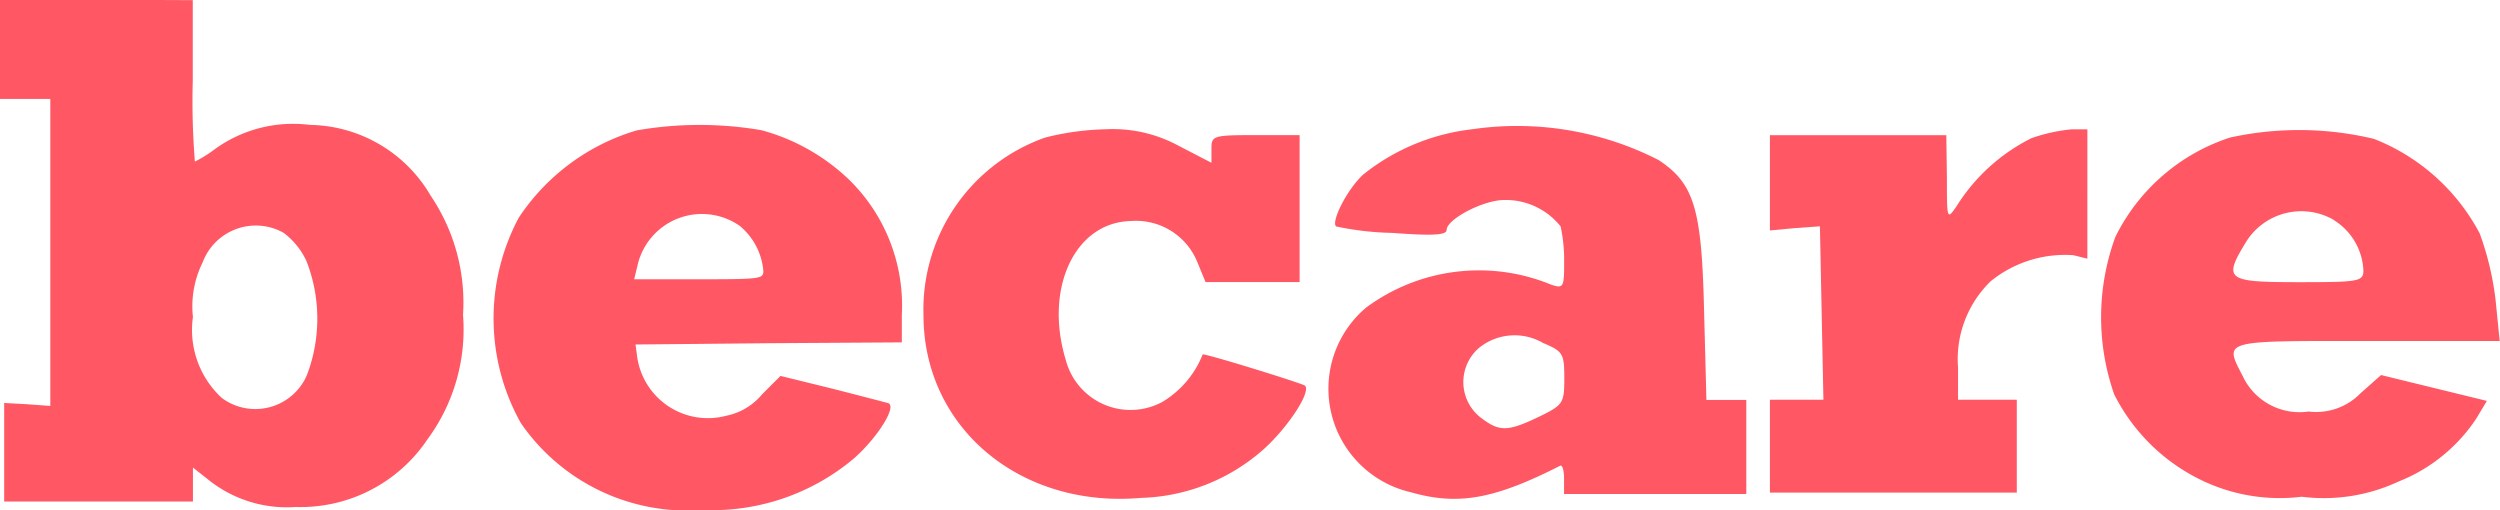 <svg xmlns="http://www.w3.org/2000/svg" width="62.665" height="12.783" viewBox="0 0 62.665 12.783">
  <g id="Imagem-5" transform="translate(0 0)">
    <path id="Caminho_61" data-name="Caminho 61" d="M268.457-121.4a5.334,5.334,0,0,0-2.726,1.135c-.4.368-.81,1.179-.678,1.3a7.467,7.467,0,0,0,1.414.162c.987.074,1.356.059,1.356-.074,0-.265.914-.751,1.444-.751a1.757,1.757,0,0,1,1.414.663,4.021,4.021,0,0,1,.088.9c0,.619-.015.663-.324.56a4.753,4.753,0,0,0-4.641.575,2.662,2.662,0,0,0,1.12,4.627c1.179.339,2.092.177,3.743-.663.059-.029.1.118.1.324v.383h4.568v-2.357h-1l-.059-2.254c-.059-2.549-.25-3.168-1.135-3.757A7.786,7.786,0,0,0,268.457-121.4Zm1.8,5.363c.486.206.516.265.516.884s-.029.663-.634.958c-.8.383-1,.383-1.488,0a1.129,1.129,0,0,1,0-1.739A1.419,1.419,0,0,1,270.254-116.036Z" transform="translate(-231.562 124.641)" fill="#ff5763"/>
    <path id="Caminho_62" data-name="Caminho 62" d="M199.05-120.794a4.573,4.573,0,0,0-3.05,4.45c0,2.814,2.416,4.848,5.452,4.582a4.829,4.829,0,0,0,3.079-1.223c.619-.56,1.193-1.444,1.031-1.591-.074-.059-2.549-.825-2.564-.781a2.425,2.425,0,0,1-1.017,1.193,1.678,1.678,0,0,1-2.416-1.061c-.545-1.8.236-3.448,1.635-3.477a1.659,1.659,0,0,1,1.665,1.031l.206.5h2.357v-3.684h-1.105c-1.061,0-1.105.015-1.105.339v.354l-.825-.427a3.46,3.46,0,0,0-1.812-.413A6.76,6.76,0,0,0,199.05-120.794Z" transform="translate(-172.852 124.242)" fill="#ff5763"/>
    <path id="Caminho_63" data-name="Caminho 63" d="M346.557-120.779a4.666,4.666,0,0,0-1.871,1.694c-.25.368-.25.354-.25-.707l-.015-1.061H340v2.387l.634-.059.619-.044.044,2.181.044,2.166H340v2.328h6.188v-2.328h-1.473v-.81a2.719,2.719,0,0,1,.825-2.166,2.966,2.966,0,0,1,2.063-.648l.354.088V-121h-.4A4.285,4.285,0,0,0,346.557-120.779Z" transform="translate(-295.635 124.242)" fill="#ff5763"/>
    <path id="Caminho_64" data-name="Caminho 64" d="M399.6-120.7a4.9,4.9,0,0,0-2.873,2.49,5.856,5.856,0,0,0-.029,3.949,4.77,4.77,0,0,0,2.254,2.181,4.513,4.513,0,0,0,2.446.383,4.424,4.424,0,0,0,2.431-.383,4.174,4.174,0,0,0,1.945-1.577l.265-.442-1.326-.324-1.326-.324-.516.457a1.544,1.544,0,0,1-1.3.457,1.571,1.571,0,0,1-1.65-.884c-.471-.914-.545-.884,3.109-.884h3.33l-.1-1a7.347,7.347,0,0,0-.4-1.694,5.107,5.107,0,0,0-2.652-2.372A8.071,8.071,0,0,0,399.6-120.7Zm2.593,2.063a1.568,1.568,0,0,1,.751,1.267c0,.28-.118.295-1.621.295-1.812,0-1.9-.059-1.326-1A1.632,1.632,0,0,1,402.2-118.637Z" transform="translate(-343.703 124.148)" fill="#ff5763"/>
    <g id="Grupo_3306" data-name="Grupo 3306" transform="translate(0 0)">
      <path id="Caminho_84" data-name="Caminho 84" d="M65-196.36v1.24h1.261v7.695l-.578-.042-.578-.032v2.47h4.731v-.851l.4.315a3.141,3.141,0,0,0,2.176.673,3.828,3.828,0,0,0,3.3-1.692,4.64,4.64,0,0,0,.894-3.122,4.781,4.781,0,0,0-.809-2.986,3.563,3.563,0,0,0-3.028-1.777,3.341,3.341,0,0,0-2.4.62,3.176,3.176,0,0,1-.484.3,18.907,18.907,0,0,1-.053-2.029v-2.018l-2.418-.011H65Zm7.106,4.594a1.854,1.854,0,0,1,.578.715,3.973,3.973,0,0,1,.011,2.849,1.408,1.408,0,0,1-2.134.578,2.316,2.316,0,0,1-.725-2.029,2.479,2.479,0,0,1,.242-1.367A1.424,1.424,0,0,1,72.106-191.766Z" transform="translate(-65 197.6)" fill="#ff5763"/>
      <path id="Caminho_86" data-name="Caminho 86" d="M186.271-167.687a5.374,5.374,0,0,0-2.954,2.187,5.366,5.366,0,0,0,.053,5.151,5.062,5.062,0,0,0,4.552,2.176,5.517,5.517,0,0,0,3.805-1.3c.6-.536,1.072-1.3.851-1.377-.074-.021-.715-.189-1.419-.368l-1.282-.315-.463.463a1.569,1.569,0,0,1-.9.536,1.79,1.79,0,0,1-2.229-1.472l-.042-.315,3.343-.032,3.332-.021v-.683a4.413,4.413,0,0,0-1.3-3.374,5.08,5.08,0,0,0-2.218-1.261A9.158,9.158,0,0,0,186.271-167.687Zm2.576,2.386a1.645,1.645,0,0,1,.6,1.135c0,.2-.063.21-1.619.21h-1.619l.105-.431A1.656,1.656,0,0,1,188.847-165.3Z" transform="translate(-170.313 170.956)" fill="#ff5763"/>
    </g>
  </g>
</svg>
